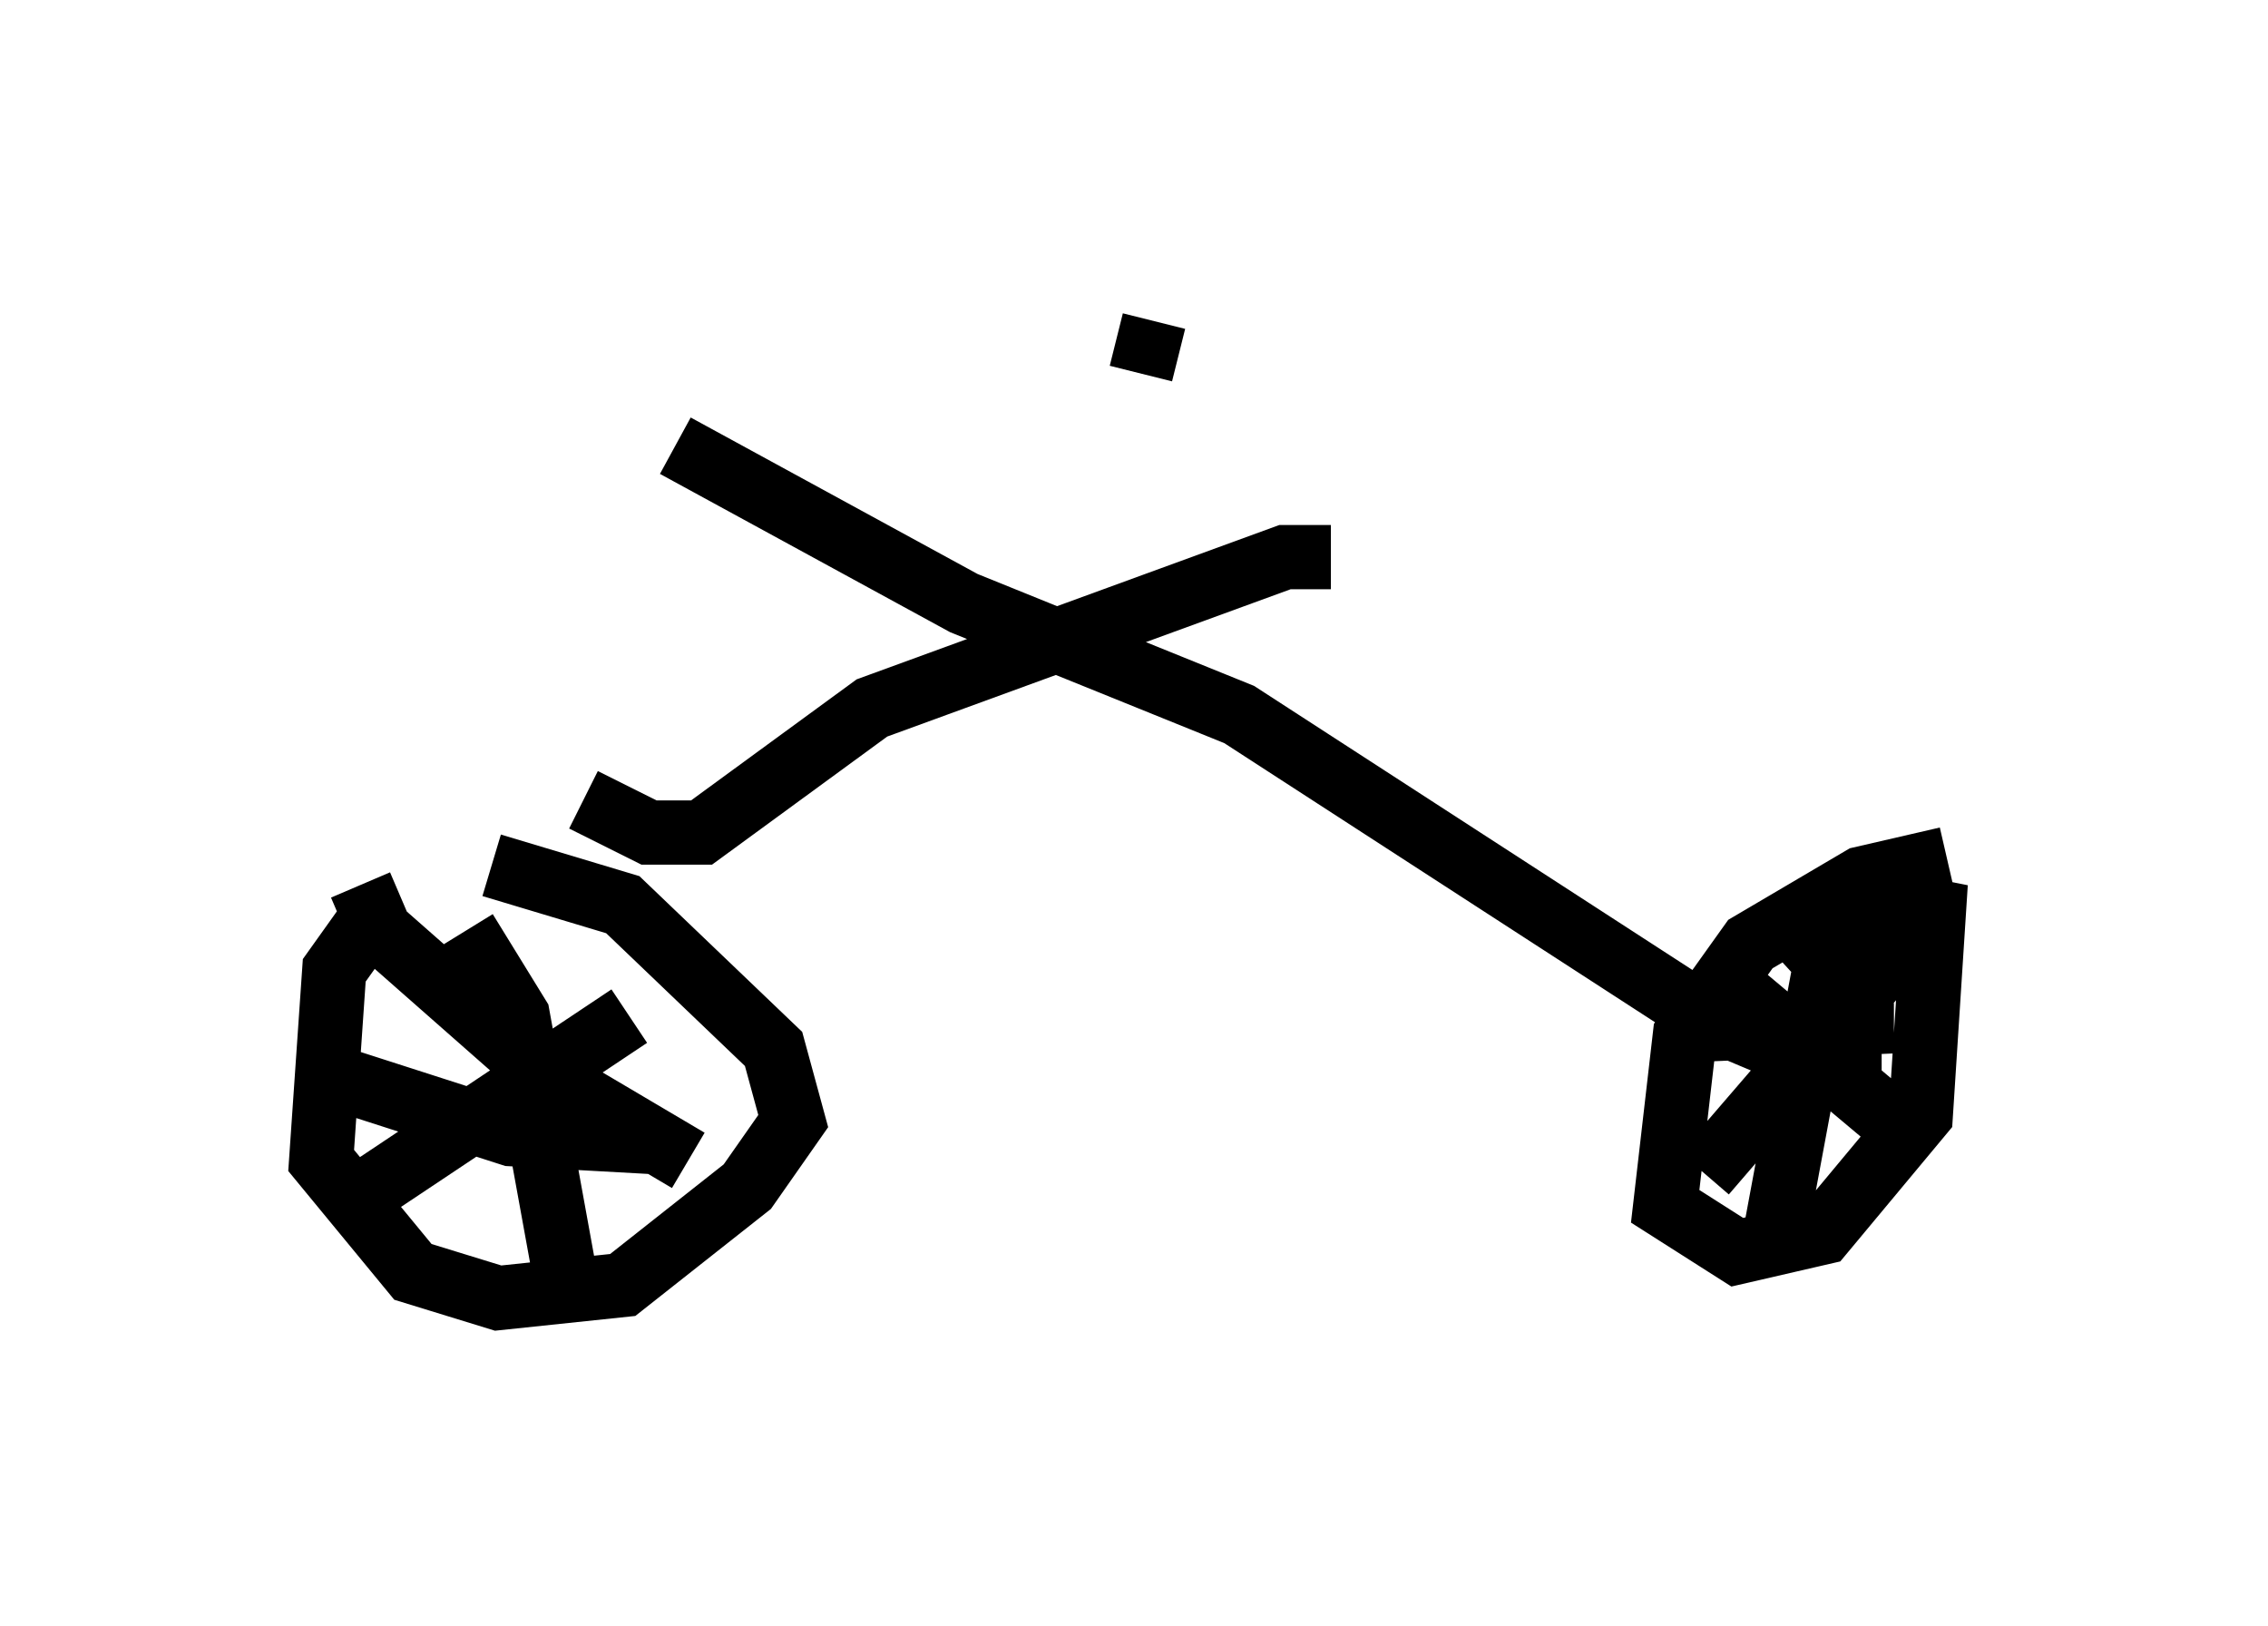 <?xml version="1.0" encoding="utf-8" ?>
<svg baseProfile="full" height="25.313" version="1.1" width="35.317" xmlns="http://www.w3.org/2000/svg" xmlns:ev="http://www.w3.org/2001/xml-events" xmlns:xlink="http://www.w3.org/1999/xlink"><defs /><rect fill="white" height="25.313" width="35.317" x="0" y="0" /><path d="M9.288, 14.494 m-3.063, -0.204 l-0.51, 0.102 -0.51, 0.715 l-0.204, 2.96 1.429, 1.735 l1.327, 0.408 1.94, -0.204 l1.94, -1.531 0.715, -1.021 l-0.306, -1.123 -2.348, -2.246 l-2.042, -0.613 m-2.042, 0.306 l0.306, 0.715 2.552, 2.246 l2.246, 1.327 m-0.919, -2.246 l-3.981, 2.654 m-0.715, -1.735 l2.858, 0.919 1.838, 0.102 l0.204, -0.408 m-2.756, -2.858 l0.817, 1.327 0.817, 4.492 m21.438, -6.942 l-1.327, 0.306 -1.735, 1.021 l-1.021, 1.429 -0.306, 2.654 l1.123, 0.715 1.327, -0.306 l1.531, -1.838 0.204, -3.165 l-1.021, -0.204 -1.225, 1.123 m-1.327, -0.102 l3.165, 2.654 m0.0, -3.063 l-3.165, 3.675 m0.102, -2.246 l2.348, -0.102 0.0, -0.306 m-0.51, -0.919 l-0.817, 4.39 m-18.579, -6.635 l1.021, 0.51 0.817, 0.0 l2.654, -1.94 6.431, -2.348 l0.715, 0.0 m-10.208, -1.735 l4.492, 2.45 4.288, 1.735 l7.248, 4.696 1.94, 0.817 l0.817, 0.0 m-11.331, -11.638 l-0.204, 0.817 " fill="none" stroke="black" stroke-width="1" /></svg>